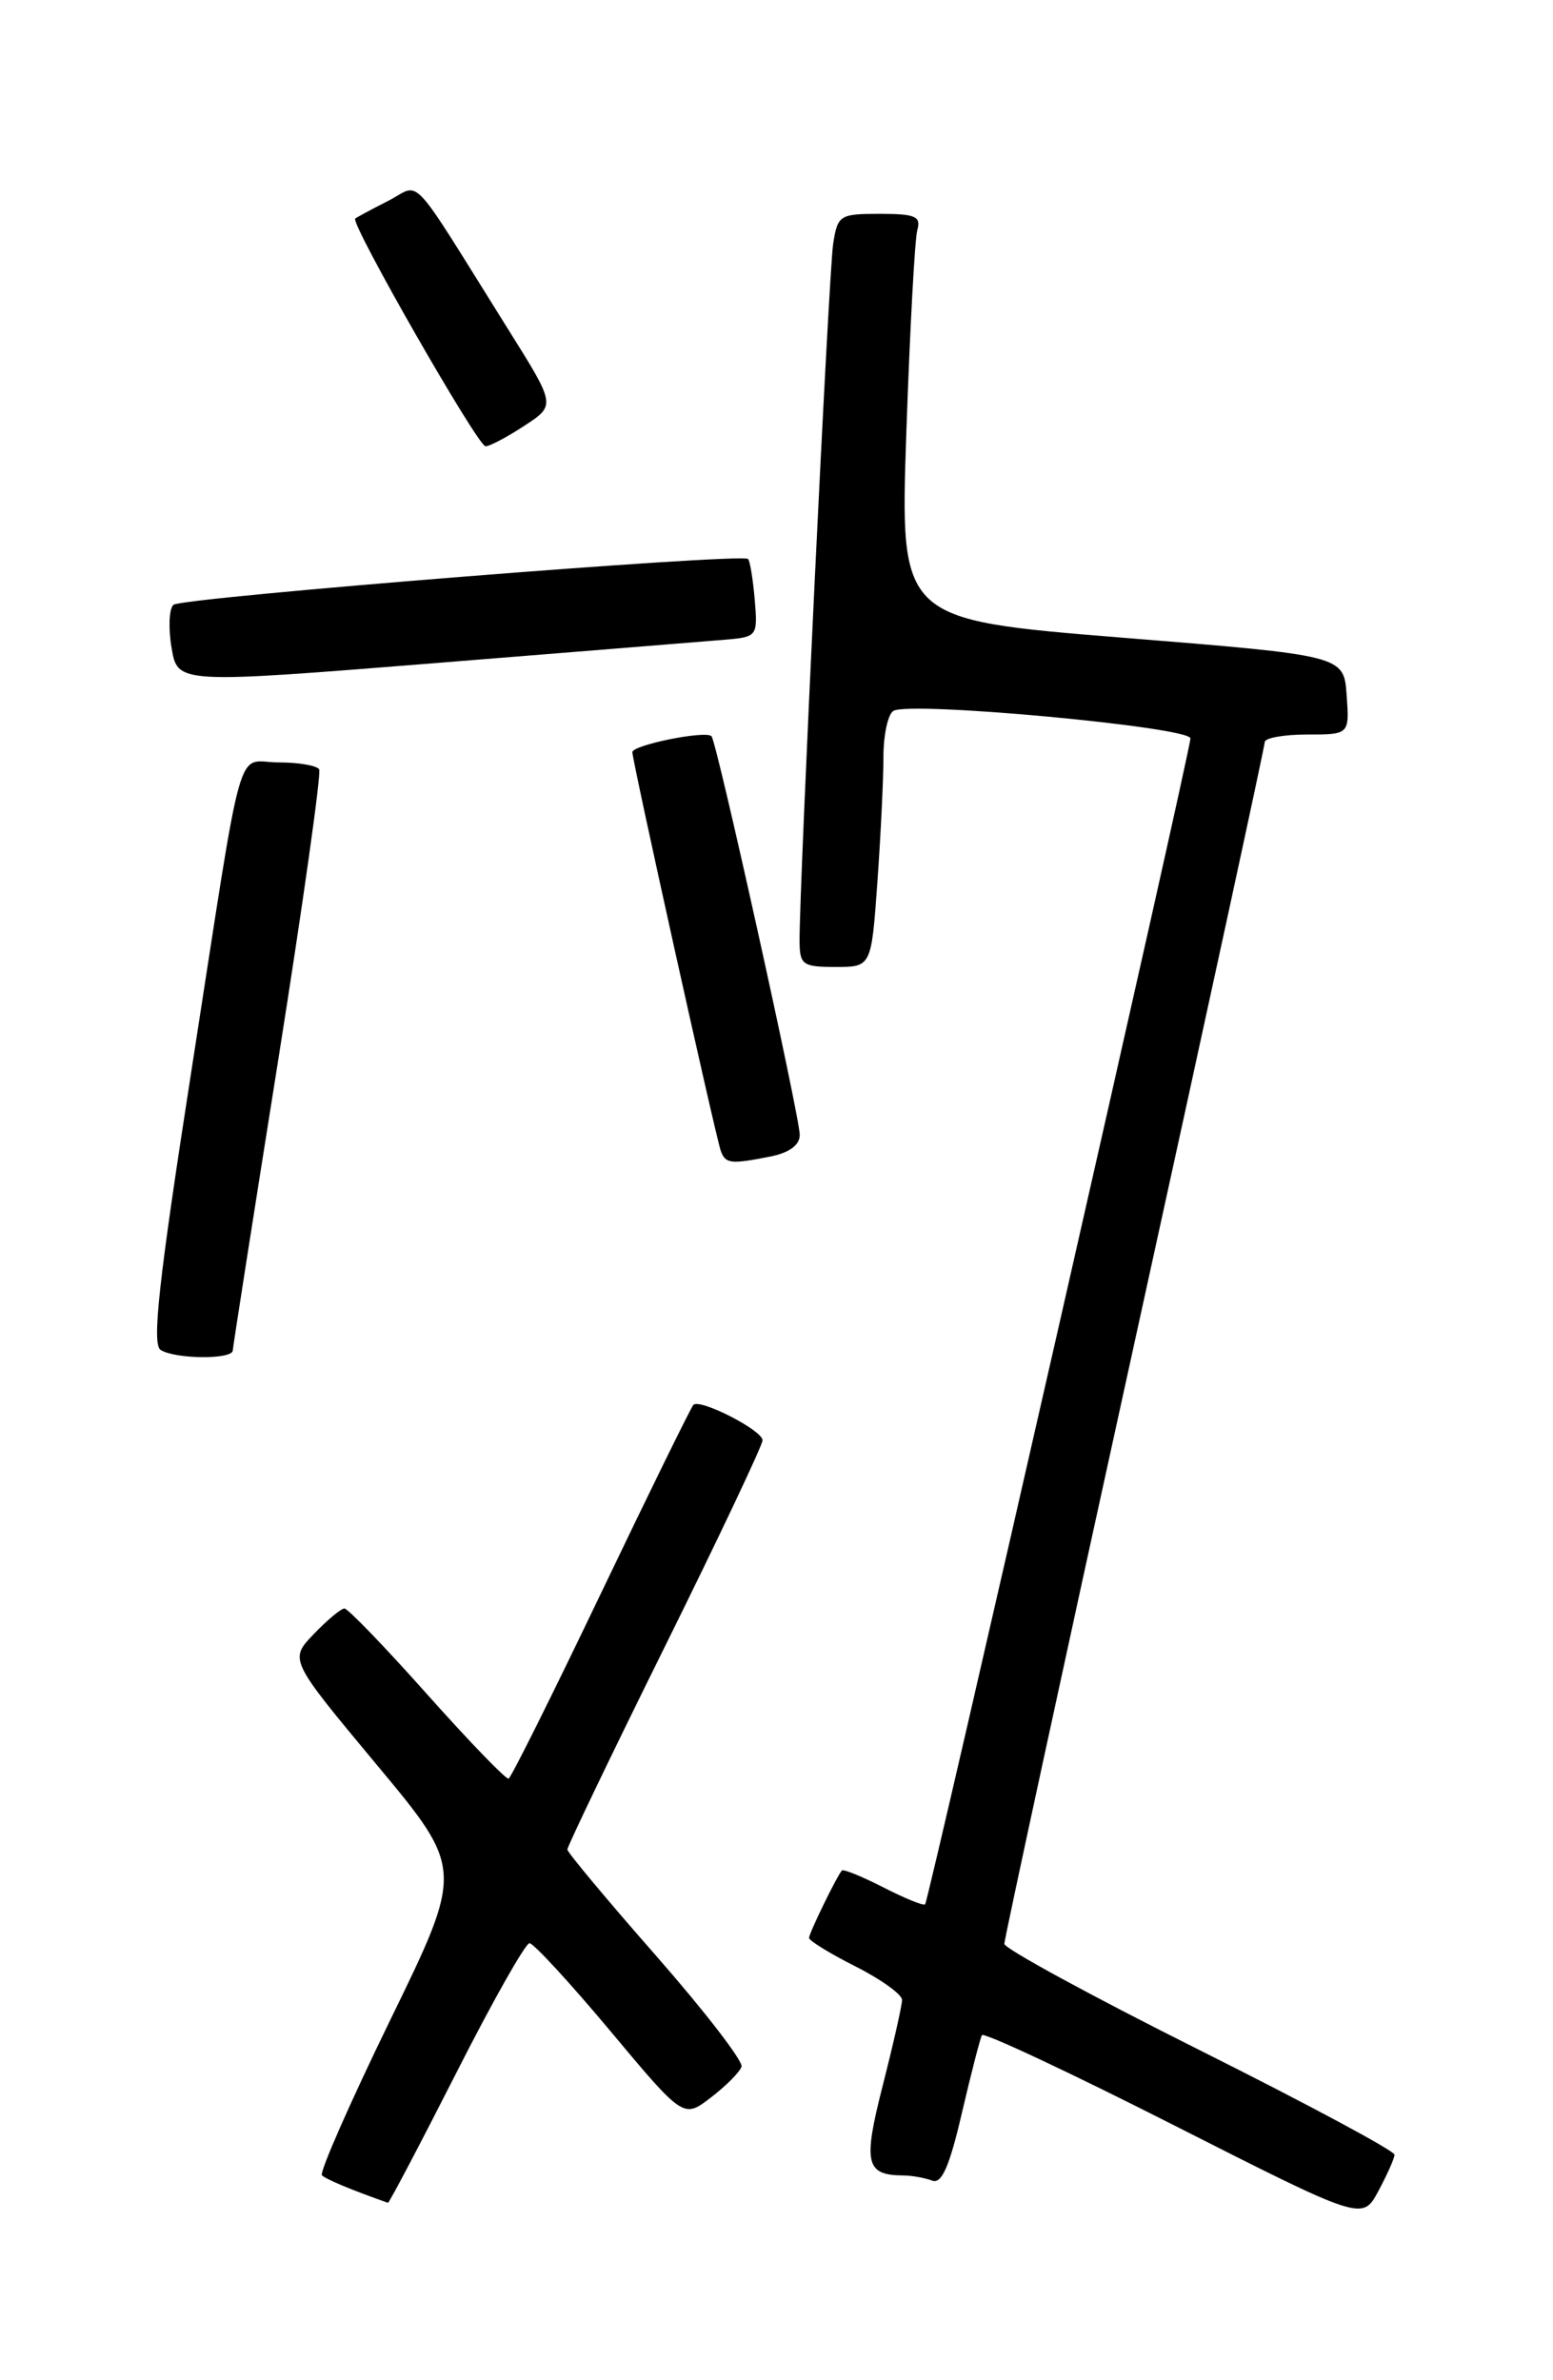 <?xml version="1.0" encoding="UTF-8" standalone="no"?>
<!DOCTYPE svg PUBLIC "-//W3C//DTD SVG 1.1//EN" "http://www.w3.org/Graphics/SVG/1.1/DTD/svg11.dtd" >
<svg xmlns="http://www.w3.org/2000/svg" xmlns:xlink="http://www.w3.org/1999/xlink" version="1.1" viewBox="0 0 167 256">
 <g >
 <path fill="currentColor"
d=" M 149.96 231.75 C 149.98 231.34 140.55 226.28 129.00 220.50 C 117.45 214.72 108.00 209.57 108.00 209.07 C 108.00 208.56 114.30 179.45 122.00 144.39 C 129.70 109.33 136.00 80.28 136.00 79.82 C 136.00 79.37 138.05 79.00 140.56 79.00 C 145.11 79.00 145.11 79.00 144.81 74.75 C 144.50 70.50 144.50 70.50 120.64 68.58 C 96.78 66.65 96.78 66.65 97.46 46.58 C 97.84 35.53 98.37 25.71 98.64 24.75 C 99.06 23.27 98.44 23.00 94.61 23.00 C 90.28 23.00 90.07 23.14 89.59 26.25 C 89.12 29.34 85.94 95.47 85.98 101.25 C 86.00 103.77 86.32 104.00 89.85 104.00 C 93.70 104.00 93.70 104.00 94.35 94.85 C 94.71 89.81 95.00 83.76 95.00 81.41 C 95.00 79.05 95.48 76.82 96.07 76.46 C 97.80 75.39 128.00 78.19 128.01 79.42 C 128.03 80.70 99.89 204.35 99.48 204.82 C 99.32 205.00 97.31 204.18 95.00 203.00 C 92.69 201.82 90.68 201.00 90.53 201.18 C 89.96 201.84 87.00 207.92 87.00 208.43 C 87.00 208.73 89.25 210.11 92.00 211.50 C 94.75 212.89 97.00 214.51 97.00 215.10 C 97.00 215.69 96.07 219.80 94.94 224.24 C 92.78 232.70 93.07 233.95 97.17 233.98 C 98.09 233.99 99.46 234.24 100.23 234.53 C 101.26 234.93 102.09 233.06 103.43 227.28 C 104.43 223.00 105.40 219.23 105.59 218.89 C 105.79 218.56 115.07 222.91 126.22 228.57 C 146.50 238.85 146.50 238.85 148.21 235.68 C 149.15 233.93 149.94 232.16 149.96 231.75 Z  M 49.04 223.00 C 52.94 215.30 56.50 209.00 56.94 209.00 C 57.37 209.00 61.28 213.24 65.62 218.43 C 73.50 227.86 73.50 227.86 76.45 225.59 C 78.07 224.35 79.55 222.86 79.74 222.28 C 79.93 221.70 75.80 216.34 70.56 210.36 C 65.32 204.39 61.02 199.24 61.01 198.92 C 61.01 198.59 65.72 188.77 71.50 177.09 C 77.28 165.41 82.00 155.43 82.00 154.91 C 82.00 153.84 75.27 150.39 74.56 151.10 C 74.31 151.36 69.84 160.46 64.64 171.33 C 59.44 182.20 54.97 191.18 54.69 191.30 C 54.42 191.41 50.49 187.34 45.95 182.25 C 41.42 177.16 37.41 173.00 37.04 173.00 C 36.67 173.00 35.19 174.24 33.74 175.75 C 31.10 178.50 31.10 178.50 40.48 189.77 C 49.87 201.04 49.87 201.04 41.98 217.23 C 37.64 226.14 34.33 233.67 34.62 233.96 C 35.03 234.38 37.84 235.56 41.72 236.92 C 41.83 236.97 45.13 230.70 49.04 223.00 Z  M 25.03 145.25 C 25.05 144.84 27.25 130.78 29.92 114.00 C 32.58 97.22 34.56 83.16 34.32 82.75 C 34.08 82.34 32.12 82.00 29.96 82.00 C 25.26 82.00 26.33 78.20 20.54 115.45 C 17.06 137.81 16.32 144.58 17.27 145.19 C 18.85 146.19 24.99 146.24 25.03 145.25 Z  M 82.88 124.38 C 84.90 123.97 86.00 123.15 86.00 122.06 C 86.00 120.10 77.07 79.73 76.51 79.18 C 75.87 78.54 68.00 80.13 68.00 80.90 C 68.00 81.86 76.93 122.13 77.50 123.75 C 78.00 125.18 78.55 125.24 82.88 124.38 Z  M 78.00 68.80 C 81.43 68.51 81.49 68.42 81.16 64.50 C 80.97 62.30 80.65 60.33 80.44 60.12 C 79.79 59.45 19.54 64.26 18.65 65.05 C 18.18 65.47 18.09 67.55 18.45 69.68 C 19.10 73.54 19.10 73.54 46.80 71.32 C 62.03 70.10 76.08 68.96 78.00 68.80 Z  M 56.39 45.79 C 59.76 43.59 59.76 43.59 54.72 35.54 C 43.72 17.95 45.39 19.75 41.73 21.61 C 39.95 22.52 38.36 23.37 38.20 23.51 C 37.64 23.99 51.38 48.00 52.21 48.00 C 52.66 48.00 54.54 47.01 56.39 45.79 Z "/>
</g>
</svg>